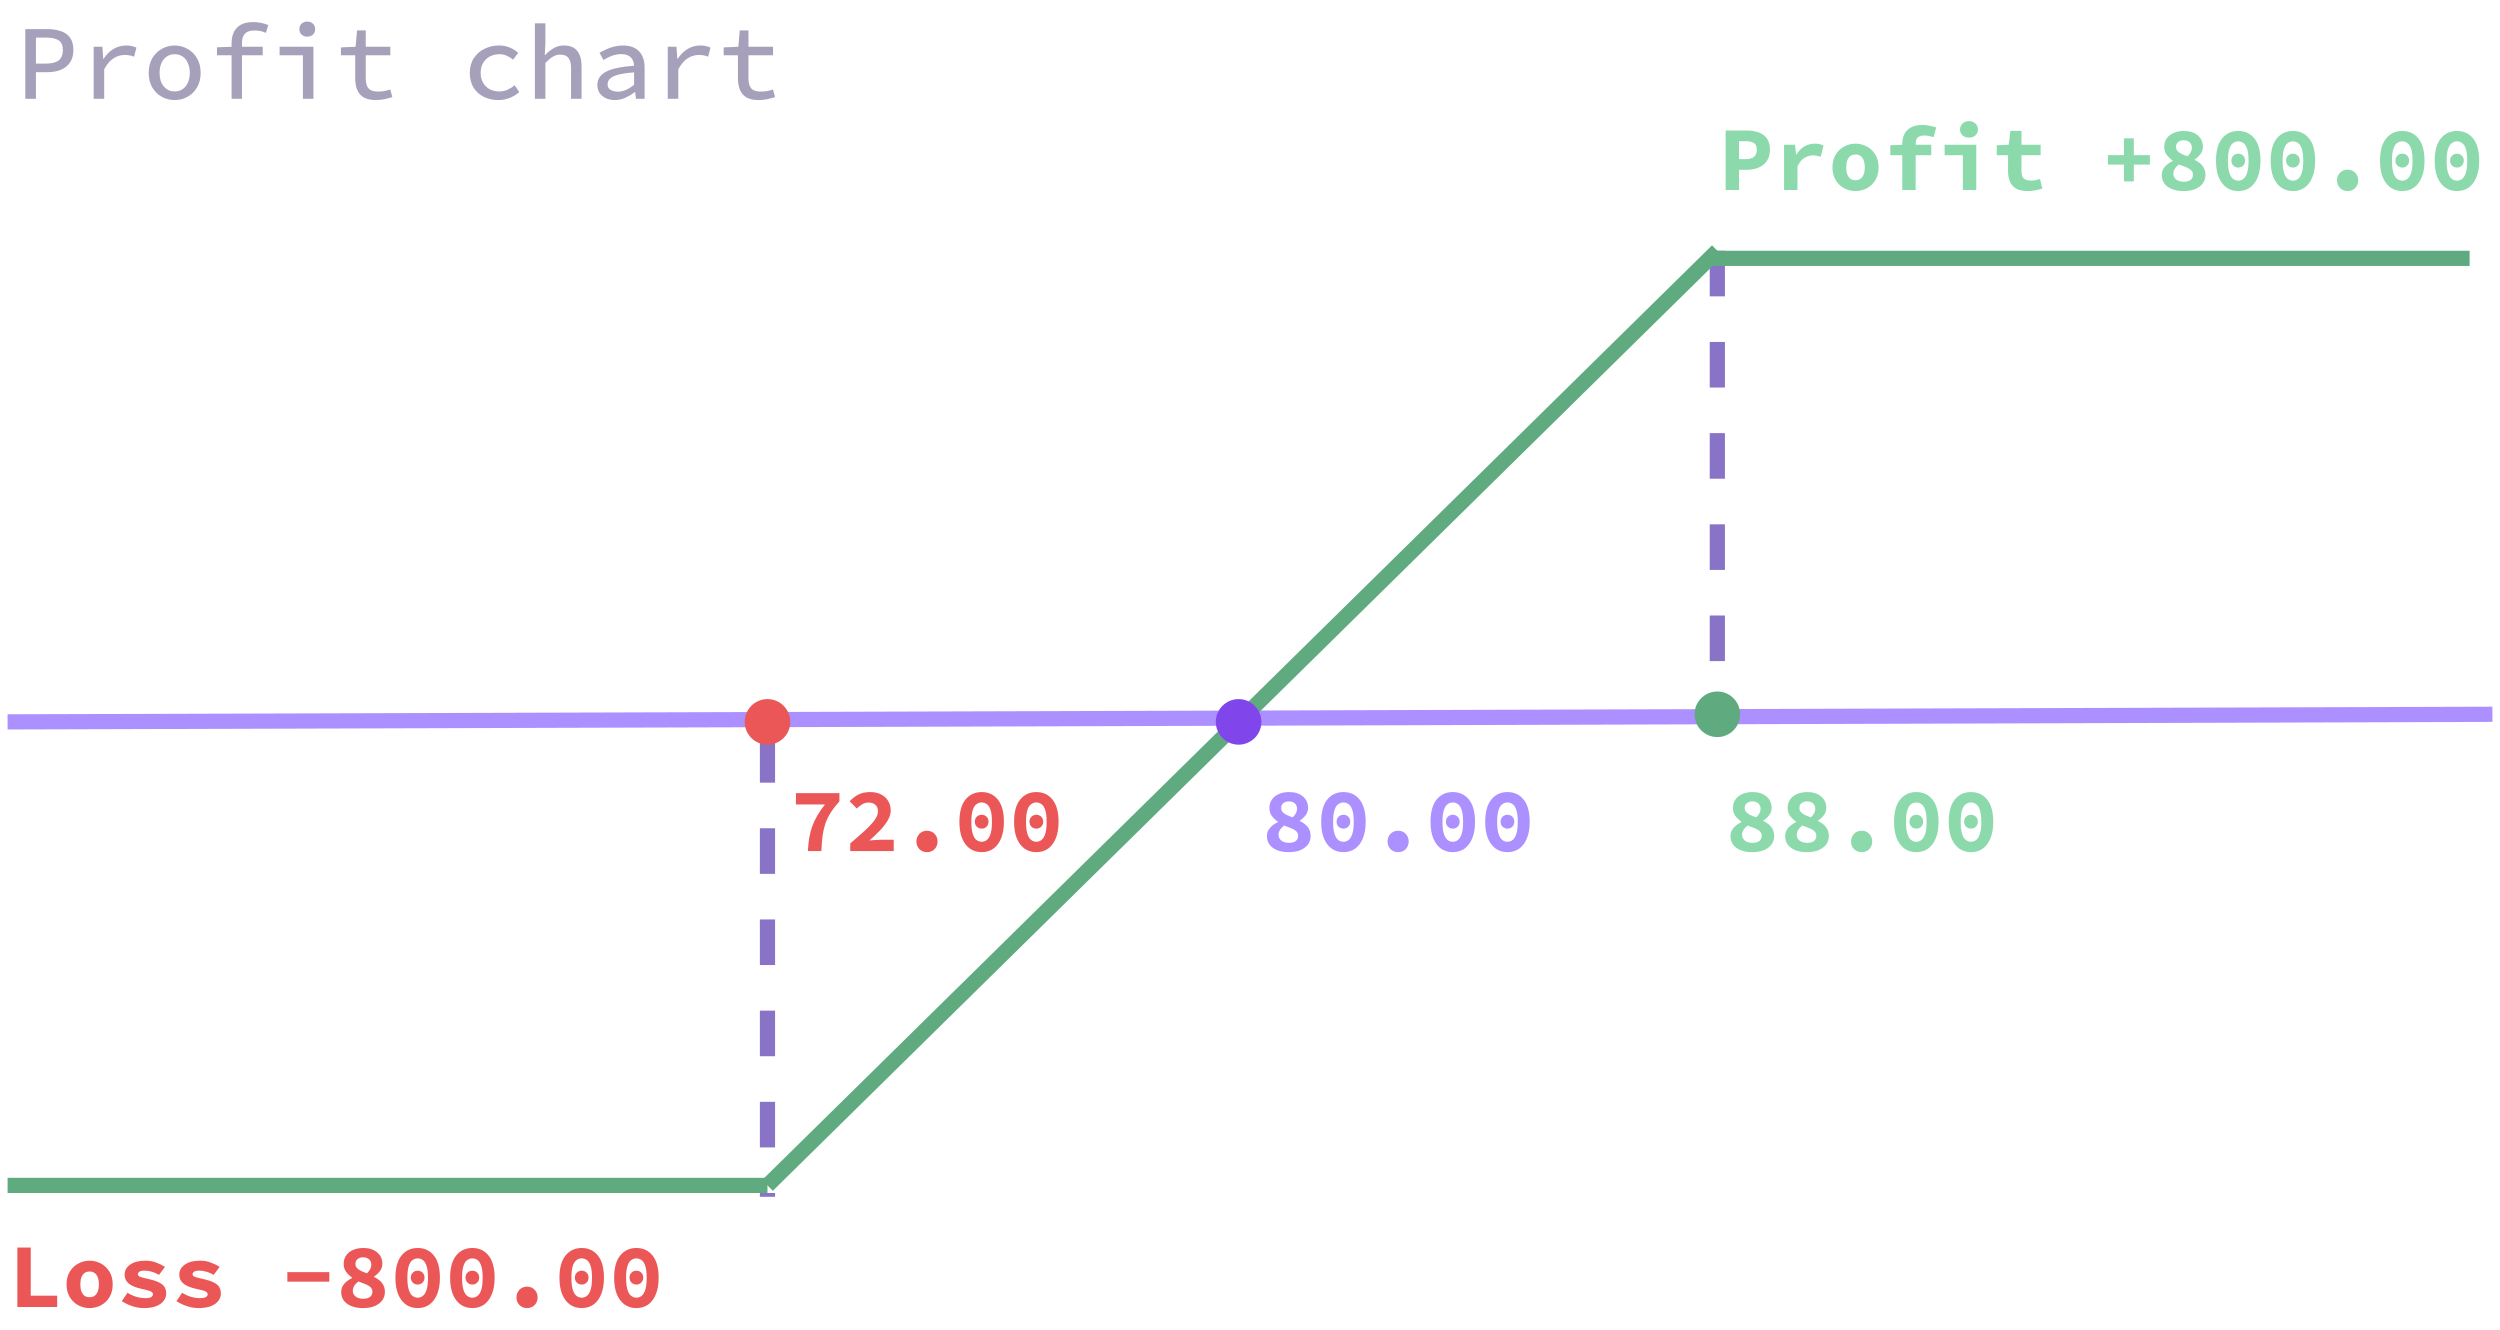 <svg width="329" height="175" viewBox="0 0 329 175" fill="none" xmlns="http://www.w3.org/2000/svg">
<path d="M3.33 13V3.83H6.228C6.9 3.83 7.493 3.919 8.006 4.096C8.529 4.264 8.935 4.553 9.224 4.964C9.513 5.365 9.658 5.907 9.658 6.588C9.658 7.251 9.509 7.797 9.21 8.226C8.921 8.655 8.515 8.977 7.992 9.192C7.479 9.397 6.891 9.5 6.228 9.5H4.73V13H3.33ZM4.73 8.366H6.088C6.835 8.366 7.385 8.221 7.74 7.932C8.095 7.643 8.272 7.195 8.272 6.588C8.272 5.972 8.09 5.547 7.726 5.314C7.362 5.071 6.816 4.95 6.088 4.95H4.73V8.366ZM12.326 13V6.154H13.475L13.586 7.75H13.629C13.983 7.19 14.417 6.756 14.931 6.448C15.444 6.14 16.004 5.986 16.61 5.986C16.872 5.986 17.11 6.009 17.325 6.056C17.539 6.103 17.749 6.173 17.954 6.266L17.646 7.456C17.413 7.372 17.212 7.316 17.044 7.288C16.877 7.251 16.662 7.232 16.401 7.232C15.906 7.232 15.43 7.372 14.973 7.652C14.515 7.932 14.095 8.417 13.713 9.108V13H12.326ZM22.989 13.168C22.392 13.168 21.832 13.028 21.309 12.748C20.796 12.468 20.376 12.062 20.049 11.53C19.732 10.989 19.573 10.34 19.573 9.584C19.573 8.828 19.732 8.184 20.049 7.652C20.376 7.111 20.796 6.7 21.309 6.42C21.832 6.131 22.392 5.986 22.989 5.986C23.586 5.986 24.142 6.131 24.655 6.42C25.178 6.7 25.598 7.111 25.915 7.652C26.242 8.184 26.405 8.828 26.405 9.584C26.405 10.34 26.242 10.989 25.915 11.53C25.598 12.062 25.178 12.468 24.655 12.748C24.142 13.028 23.586 13.168 22.989 13.168ZM22.989 12.034C23.39 12.034 23.74 11.931 24.039 11.726C24.338 11.521 24.566 11.236 24.725 10.872C24.893 10.508 24.977 10.079 24.977 9.584C24.977 9.099 24.893 8.674 24.725 8.31C24.566 7.937 24.338 7.647 24.039 7.442C23.74 7.237 23.39 7.134 22.989 7.134C22.588 7.134 22.238 7.237 21.939 7.442C21.64 7.647 21.407 7.937 21.239 8.31C21.08 8.674 21.001 9.099 21.001 9.584C21.001 10.079 21.08 10.508 21.239 10.872C21.407 11.236 21.64 11.521 21.939 11.726C22.238 11.931 22.588 12.034 22.989 12.034ZM30.474 13V5.678C30.474 5.137 30.572 4.656 30.768 4.236C30.973 3.816 31.281 3.489 31.692 3.256C32.112 3.023 32.648 2.906 33.302 2.906C33.656 2.906 33.997 2.939 34.324 3.004C34.66 3.069 34.986 3.167 35.304 3.298L34.996 4.32C34.734 4.208 34.482 4.129 34.24 4.082C34.006 4.035 33.745 4.012 33.456 4.012C32.896 4.012 32.485 4.157 32.224 4.446C31.972 4.726 31.846 5.127 31.846 5.65V13H30.474ZM28.556 7.274V6.224L30.516 6.154H34.576V7.274H28.556ZM39.862 13V7.274H36.796V6.154H41.248V13H39.862ZM40.436 4.824C40.138 4.824 39.89 4.735 39.694 4.558C39.498 4.371 39.4 4.129 39.4 3.83C39.4 3.531 39.498 3.293 39.694 3.116C39.89 2.929 40.138 2.836 40.436 2.836C40.735 2.836 40.982 2.929 41.178 3.116C41.374 3.293 41.472 3.531 41.472 3.83C41.472 4.129 41.374 4.371 41.178 4.558C40.982 4.735 40.735 4.824 40.436 4.824ZM49.475 13.168C48.784 13.168 48.238 13.047 47.837 12.804C47.445 12.561 47.165 12.225 46.997 11.796C46.829 11.367 46.745 10.867 46.745 10.298V7.274H44.869V6.238L46.801 6.154L46.983 3.998H48.131V6.154H51.365V7.274H48.131V10.298C48.131 10.681 48.182 11.007 48.285 11.278C48.387 11.539 48.56 11.735 48.803 11.866C49.045 11.987 49.372 12.048 49.783 12.048C50.091 12.048 50.371 12.025 50.623 11.978C50.875 11.922 51.117 11.852 51.351 11.768L51.631 12.776C51.323 12.879 50.991 12.967 50.637 13.042C50.291 13.126 49.904 13.168 49.475 13.168ZM65.592 13.168C64.882 13.168 64.243 13.028 63.674 12.748C63.104 12.468 62.652 12.062 62.316 11.53C61.989 10.989 61.826 10.34 61.826 9.584C61.826 8.828 62.003 8.184 62.358 7.652C62.712 7.111 63.179 6.7 63.758 6.42C64.346 6.131 64.985 5.986 65.676 5.986C66.236 5.986 66.726 6.084 67.146 6.28C67.566 6.467 67.916 6.695 68.196 6.966L67.524 7.848C67.244 7.624 66.959 7.451 66.67 7.33C66.39 7.199 66.082 7.134 65.746 7.134C65.26 7.134 64.826 7.237 64.444 7.442C64.07 7.647 63.776 7.937 63.562 8.31C63.356 8.674 63.254 9.099 63.254 9.584C63.254 10.079 63.356 10.508 63.562 10.872C63.767 11.236 64.052 11.521 64.416 11.726C64.789 11.931 65.218 12.034 65.704 12.034C66.114 12.034 66.488 11.955 66.824 11.796C67.16 11.637 67.463 11.446 67.734 11.222L68.336 12.118C67.953 12.454 67.524 12.715 67.048 12.902C66.581 13.079 66.096 13.168 65.592 13.168ZM70.388 13V3.074H71.774V5.706L71.69 7.246H71.732C72.059 6.901 72.423 6.607 72.824 6.364C73.226 6.112 73.688 5.986 74.21 5.986C75.013 5.986 75.601 6.229 75.974 6.714C76.348 7.19 76.534 7.871 76.534 8.758V13H75.148V8.94C75.148 8.343 75.036 7.904 74.812 7.624C74.598 7.335 74.234 7.19 73.72 7.19C73.356 7.19 73.03 7.283 72.74 7.47C72.451 7.647 72.129 7.918 71.774 8.282V13H70.388ZM80.925 13.168C80.486 13.168 80.089 13.089 79.735 12.93C79.389 12.762 79.114 12.533 78.909 12.244C78.713 11.945 78.615 11.595 78.615 11.194C78.615 10.429 78.988 9.845 79.735 9.444C80.491 9.043 81.727 8.777 83.445 8.646C83.435 8.366 83.37 8.109 83.249 7.876C83.137 7.643 82.955 7.461 82.703 7.33C82.46 7.19 82.138 7.12 81.737 7.12C81.457 7.12 81.181 7.157 80.911 7.232C80.64 7.297 80.379 7.391 80.127 7.512C79.875 7.633 79.637 7.759 79.413 7.89L78.895 6.952C79.147 6.803 79.436 6.653 79.763 6.504C80.089 6.345 80.439 6.219 80.813 6.126C81.195 6.033 81.583 5.986 81.975 5.986C82.609 5.986 83.137 6.103 83.557 6.336C83.977 6.569 84.294 6.901 84.509 7.33C84.723 7.759 84.831 8.277 84.831 8.884V13H83.697L83.585 12.118H83.543C83.179 12.398 82.768 12.645 82.311 12.86C81.853 13.065 81.391 13.168 80.925 13.168ZM81.317 12.062C81.681 12.062 82.04 11.983 82.395 11.824C82.749 11.665 83.099 11.441 83.445 11.152V9.528C82.549 9.593 81.844 9.696 81.331 9.836C80.827 9.976 80.472 10.153 80.267 10.368C80.061 10.573 79.959 10.816 79.959 11.096C79.959 11.32 80.019 11.507 80.141 11.656C80.271 11.796 80.439 11.899 80.645 11.964C80.85 12.029 81.074 12.062 81.317 12.062ZM87.877 13V6.154H89.025L89.137 7.75H89.179C89.534 7.19 89.968 6.756 90.481 6.448C90.995 6.14 91.555 5.986 92.161 5.986C92.423 5.986 92.661 6.009 92.875 6.056C93.09 6.103 93.3 6.173 93.505 6.266L93.197 7.456C92.964 7.372 92.763 7.316 92.595 7.288C92.427 7.251 92.213 7.232 91.951 7.232C91.457 7.232 90.981 7.372 90.523 7.652C90.066 7.932 89.646 8.417 89.263 9.108V13H87.877ZM99.842 13.168C99.151 13.168 98.605 13.047 98.204 12.804C97.812 12.561 97.532 12.225 97.364 11.796C97.196 11.367 97.112 10.867 97.112 10.298V7.274H95.236V6.238L97.168 6.154L97.35 3.998H98.498V6.154H101.732V7.274H98.498V10.298C98.498 10.681 98.549 11.007 98.652 11.278C98.754 11.539 98.927 11.735 99.17 11.866C99.412 11.987 99.739 12.048 100.15 12.048C100.458 12.048 100.738 12.025 100.99 11.978C101.242 11.922 101.485 11.852 101.718 11.768L101.998 12.776C101.69 12.879 101.359 12.967 101.004 13.042C100.659 13.126 100.271 13.168 99.842 13.168Z" fill="#A6A0BB"/>
<path d="M169.588 112.144C169.004 112.144 168.496 112.056 168.064 111.88C167.632 111.704 167.3 111.46 167.068 111.148C166.844 110.828 166.732 110.464 166.732 110.056C166.732 109.744 166.796 109.472 166.924 109.24C167.06 109.008 167.236 108.808 167.452 108.64C167.668 108.464 167.908 108.312 168.172 108.184V108.136C167.852 107.912 167.584 107.656 167.368 107.368C167.16 107.08 167.056 106.736 167.056 106.336C167.056 105.904 167.164 105.532 167.38 105.22C167.604 104.9 167.912 104.656 168.304 104.488C168.696 104.32 169.144 104.236 169.648 104.236C170.408 104.236 171.012 104.428 171.46 104.812C171.916 105.188 172.144 105.692 172.144 106.324C172.144 106.676 172.036 106.996 171.82 107.284C171.604 107.564 171.348 107.8 171.052 107.992V108.04C171.324 108.168 171.568 108.324 171.784 108.508C172 108.684 172.168 108.896 172.288 109.144C172.416 109.392 172.48 109.688 172.48 110.032C172.48 110.432 172.368 110.792 172.144 111.112C171.92 111.424 171.592 111.676 171.16 111.868C170.736 112.052 170.212 112.144 169.588 112.144ZM170.116 107.56C170.5 107.208 170.692 106.836 170.692 106.444C170.692 106.244 170.648 106.072 170.56 105.928C170.48 105.784 170.36 105.672 170.2 105.592C170.04 105.504 169.844 105.46 169.612 105.46C169.332 105.46 169.092 105.536 168.892 105.688C168.7 105.832 168.604 106.048 168.604 106.336C168.604 106.544 168.668 106.72 168.796 106.864C168.924 107.008 169.1 107.136 169.324 107.248C169.556 107.36 169.82 107.464 170.116 107.56ZM169.636 110.92C169.996 110.92 170.284 110.844 170.5 110.692C170.724 110.532 170.836 110.292 170.836 109.972C170.836 109.804 170.792 109.656 170.704 109.528C170.616 109.4 170.488 109.288 170.32 109.192C170.16 109.096 169.968 109.008 169.744 108.928C169.52 108.84 169.272 108.744 169 108.64C168.856 108.744 168.728 108.86 168.616 108.988C168.504 109.108 168.416 109.244 168.352 109.396C168.288 109.54 168.256 109.692 168.256 109.852C168.256 110.076 168.316 110.268 168.436 110.428C168.556 110.588 168.72 110.712 168.928 110.8C169.136 110.88 169.372 110.92 169.636 110.92ZM176.795 112.144C176.211 112.144 175.699 111.992 175.259 111.688C174.819 111.376 174.475 110.924 174.227 110.332C173.987 109.74 173.867 109.016 173.867 108.16C173.867 106.856 174.135 105.876 174.671 105.22C175.207 104.564 175.915 104.236 176.795 104.236C177.683 104.236 178.391 104.564 178.919 105.22C179.455 105.876 179.723 106.856 179.723 108.16C179.723 109.016 179.599 109.74 179.351 110.332C179.111 110.924 178.771 111.376 178.331 111.688C177.899 111.992 177.387 112.144 176.795 112.144ZM176.795 110.776C177.051 110.776 177.279 110.696 177.479 110.536C177.687 110.376 177.851 110.104 177.971 109.72C178.091 109.336 178.151 108.816 178.151 108.16C178.151 107.496 178.091 106.98 177.971 106.612C177.851 106.236 177.687 105.976 177.479 105.832C177.279 105.68 177.051 105.604 176.795 105.604C176.547 105.604 176.319 105.68 176.111 105.832C175.903 105.976 175.739 106.236 175.619 106.612C175.499 106.98 175.439 107.496 175.439 108.16C175.439 108.816 175.499 109.336 175.619 109.72C175.739 110.104 175.903 110.376 176.111 110.536C176.319 110.696 176.547 110.776 176.795 110.776ZM176.795 109.048C176.547 109.048 176.335 108.964 176.159 108.796C175.983 108.628 175.895 108.408 175.895 108.136C175.895 107.856 175.983 107.636 176.159 107.476C176.335 107.308 176.547 107.224 176.795 107.224C177.051 107.224 177.263 107.308 177.431 107.476C177.607 107.636 177.695 107.856 177.695 108.136C177.695 108.408 177.607 108.628 177.431 108.796C177.263 108.964 177.051 109.048 176.795 109.048ZM183.991 112.144C183.583 112.144 183.247 112.008 182.983 111.736C182.727 111.464 182.599 111.132 182.599 110.74C182.599 110.348 182.727 110.016 182.983 109.744C183.247 109.464 183.583 109.324 183.991 109.324C184.407 109.324 184.743 109.464 184.999 109.744C185.255 110.016 185.383 110.348 185.383 110.74C185.383 111.132 185.255 111.464 184.999 111.736C184.743 112.008 184.407 112.144 183.991 112.144ZM191.186 112.144C190.602 112.144 190.09 111.992 189.65 111.688C189.21 111.376 188.866 110.924 188.618 110.332C188.378 109.74 188.258 109.016 188.258 108.16C188.258 106.856 188.526 105.876 189.062 105.22C189.598 104.564 190.306 104.236 191.186 104.236C192.074 104.236 192.782 104.564 193.31 105.22C193.846 105.876 194.114 106.856 194.114 108.16C194.114 109.016 193.99 109.74 193.742 110.332C193.502 110.924 193.162 111.376 192.722 111.688C192.29 111.992 191.778 112.144 191.186 112.144ZM191.186 110.776C191.442 110.776 191.67 110.696 191.87 110.536C192.078 110.376 192.242 110.104 192.362 109.72C192.482 109.336 192.542 108.816 192.542 108.16C192.542 107.496 192.482 106.98 192.362 106.612C192.242 106.236 192.078 105.976 191.87 105.832C191.67 105.68 191.442 105.604 191.186 105.604C190.938 105.604 190.71 105.68 190.502 105.832C190.294 105.976 190.13 106.236 190.01 106.612C189.89 106.98 189.83 107.496 189.83 108.16C189.83 108.816 189.89 109.336 190.01 109.72C190.13 110.104 190.294 110.376 190.502 110.536C190.71 110.696 190.938 110.776 191.186 110.776ZM191.186 109.048C190.938 109.048 190.726 108.964 190.55 108.796C190.374 108.628 190.286 108.408 190.286 108.136C190.286 107.856 190.374 107.636 190.55 107.476C190.726 107.308 190.938 107.224 191.186 107.224C191.442 107.224 191.654 107.308 191.822 107.476C191.998 107.636 192.086 107.856 192.086 108.136C192.086 108.408 191.998 108.628 191.822 108.796C191.654 108.964 191.442 109.048 191.186 109.048ZM198.381 112.144C197.797 112.144 197.285 111.992 196.845 111.688C196.405 111.376 196.061 110.924 195.813 110.332C195.573 109.74 195.453 109.016 195.453 108.16C195.453 106.856 195.721 105.876 196.257 105.22C196.793 104.564 197.501 104.236 198.381 104.236C199.269 104.236 199.977 104.564 200.505 105.22C201.041 105.876 201.309 106.856 201.309 108.16C201.309 109.016 201.185 109.74 200.937 110.332C200.697 110.924 200.357 111.376 199.917 111.688C199.485 111.992 198.973 112.144 198.381 112.144ZM198.381 110.776C198.637 110.776 198.865 110.696 199.065 110.536C199.273 110.376 199.437 110.104 199.557 109.72C199.677 109.336 199.737 108.816 199.737 108.16C199.737 107.496 199.677 106.98 199.557 106.612C199.437 106.236 199.273 105.976 199.065 105.832C198.865 105.68 198.637 105.604 198.381 105.604C198.133 105.604 197.905 105.68 197.697 105.832C197.489 105.976 197.325 106.236 197.205 106.612C197.085 106.98 197.025 107.496 197.025 108.16C197.025 108.816 197.085 109.336 197.205 109.72C197.325 110.104 197.489 110.376 197.697 110.536C197.905 110.696 198.133 110.776 198.381 110.776ZM198.381 109.048C198.133 109.048 197.921 108.964 197.745 108.796C197.569 108.628 197.481 108.408 197.481 108.136C197.481 107.856 197.569 107.636 197.745 107.476C197.921 107.308 198.133 107.224 198.381 107.224C198.637 107.224 198.849 107.308 199.017 107.476C199.193 107.636 199.281 107.856 199.281 108.136C199.281 108.408 199.193 108.628 199.017 108.796C198.849 108.964 198.637 109.048 198.381 109.048Z" fill="#AC90FF"/>
<path opacity="0.8" d="M230.588 112.144C230.004 112.144 229.496 112.056 229.064 111.88C228.632 111.704 228.3 111.46 228.068 111.148C227.844 110.828 227.732 110.464 227.732 110.056C227.732 109.744 227.796 109.472 227.924 109.24C228.06 109.008 228.236 108.808 228.452 108.64C228.668 108.464 228.908 108.312 229.172 108.184V108.136C228.852 107.912 228.584 107.656 228.368 107.368C228.16 107.08 228.056 106.736 228.056 106.336C228.056 105.904 228.164 105.532 228.38 105.22C228.604 104.9 228.912 104.656 229.304 104.488C229.696 104.32 230.144 104.236 230.648 104.236C231.408 104.236 232.012 104.428 232.46 104.812C232.916 105.188 233.144 105.692 233.144 106.324C233.144 106.676 233.036 106.996 232.82 107.284C232.604 107.564 232.348 107.8 232.052 107.992V108.04C232.324 108.168 232.568 108.324 232.784 108.508C233 108.684 233.168 108.896 233.288 109.144C233.416 109.392 233.48 109.688 233.48 110.032C233.48 110.432 233.368 110.792 233.144 111.112C232.92 111.424 232.592 111.676 232.16 111.868C231.736 112.052 231.212 112.144 230.588 112.144ZM231.116 107.56C231.5 107.208 231.692 106.836 231.692 106.444C231.692 106.244 231.648 106.072 231.56 105.928C231.48 105.784 231.36 105.672 231.2 105.592C231.04 105.504 230.844 105.46 230.612 105.46C230.332 105.46 230.092 105.536 229.892 105.688C229.7 105.832 229.604 106.048 229.604 106.336C229.604 106.544 229.668 106.72 229.796 106.864C229.924 107.008 230.1 107.136 230.324 107.248C230.556 107.36 230.82 107.464 231.116 107.56ZM230.636 110.92C230.996 110.92 231.284 110.844 231.5 110.692C231.724 110.532 231.836 110.292 231.836 109.972C231.836 109.804 231.792 109.656 231.704 109.528C231.616 109.4 231.488 109.288 231.32 109.192C231.16 109.096 230.968 109.008 230.744 108.928C230.52 108.84 230.272 108.744 230 108.64C229.856 108.744 229.728 108.86 229.616 108.988C229.504 109.108 229.416 109.244 229.352 109.396C229.288 109.54 229.256 109.692 229.256 109.852C229.256 110.076 229.316 110.268 229.436 110.428C229.556 110.588 229.72 110.712 229.928 110.8C230.136 110.88 230.372 110.92 230.636 110.92ZM237.783 112.144C237.199 112.144 236.691 112.056 236.259 111.88C235.827 111.704 235.495 111.46 235.263 111.148C235.039 110.828 234.927 110.464 234.927 110.056C234.927 109.744 234.991 109.472 235.119 109.24C235.255 109.008 235.431 108.808 235.647 108.64C235.863 108.464 236.103 108.312 236.367 108.184V108.136C236.047 107.912 235.779 107.656 235.563 107.368C235.355 107.08 235.251 106.736 235.251 106.336C235.251 105.904 235.359 105.532 235.575 105.22C235.799 104.9 236.107 104.656 236.499 104.488C236.891 104.32 237.339 104.236 237.843 104.236C238.603 104.236 239.207 104.428 239.655 104.812C240.111 105.188 240.339 105.692 240.339 106.324C240.339 106.676 240.231 106.996 240.015 107.284C239.799 107.564 239.543 107.8 239.247 107.992V108.04C239.519 108.168 239.763 108.324 239.979 108.508C240.195 108.684 240.363 108.896 240.483 109.144C240.611 109.392 240.675 109.688 240.675 110.032C240.675 110.432 240.563 110.792 240.339 111.112C240.115 111.424 239.787 111.676 239.355 111.868C238.931 112.052 238.407 112.144 237.783 112.144ZM238.311 107.56C238.695 107.208 238.887 106.836 238.887 106.444C238.887 106.244 238.843 106.072 238.755 105.928C238.675 105.784 238.555 105.672 238.395 105.592C238.235 105.504 238.039 105.46 237.807 105.46C237.527 105.46 237.287 105.536 237.087 105.688C236.895 105.832 236.799 106.048 236.799 106.336C236.799 106.544 236.863 106.72 236.991 106.864C237.119 107.008 237.295 107.136 237.519 107.248C237.751 107.36 238.015 107.464 238.311 107.56ZM237.831 110.92C238.191 110.92 238.479 110.844 238.695 110.692C238.919 110.532 239.031 110.292 239.031 109.972C239.031 109.804 238.987 109.656 238.899 109.528C238.811 109.4 238.683 109.288 238.515 109.192C238.355 109.096 238.163 109.008 237.939 108.928C237.715 108.84 237.467 108.744 237.195 108.64C237.051 108.744 236.923 108.86 236.811 108.988C236.699 109.108 236.611 109.244 236.547 109.396C236.483 109.54 236.451 109.692 236.451 109.852C236.451 110.076 236.511 110.268 236.631 110.428C236.751 110.588 236.915 110.712 237.123 110.8C237.331 110.88 237.567 110.92 237.831 110.92ZM244.991 112.144C244.583 112.144 244.247 112.008 243.983 111.736C243.727 111.464 243.599 111.132 243.599 110.74C243.599 110.348 243.727 110.016 243.983 109.744C244.247 109.464 244.583 109.324 244.991 109.324C245.407 109.324 245.743 109.464 245.999 109.744C246.255 110.016 246.383 110.348 246.383 110.74C246.383 111.132 246.255 111.464 245.999 111.736C245.743 112.008 245.407 112.144 244.991 112.144ZM252.186 112.144C251.602 112.144 251.09 111.992 250.65 111.688C250.21 111.376 249.866 110.924 249.618 110.332C249.378 109.74 249.258 109.016 249.258 108.16C249.258 106.856 249.526 105.876 250.062 105.22C250.598 104.564 251.306 104.236 252.186 104.236C253.074 104.236 253.782 104.564 254.31 105.22C254.846 105.876 255.114 106.856 255.114 108.16C255.114 109.016 254.99 109.74 254.742 110.332C254.502 110.924 254.162 111.376 253.722 111.688C253.29 111.992 252.778 112.144 252.186 112.144ZM252.186 110.776C252.442 110.776 252.67 110.696 252.87 110.536C253.078 110.376 253.242 110.104 253.362 109.72C253.482 109.336 253.542 108.816 253.542 108.16C253.542 107.496 253.482 106.98 253.362 106.612C253.242 106.236 253.078 105.976 252.87 105.832C252.67 105.68 252.442 105.604 252.186 105.604C251.938 105.604 251.71 105.68 251.502 105.832C251.294 105.976 251.13 106.236 251.01 106.612C250.89 106.98 250.83 107.496 250.83 108.16C250.83 108.816 250.89 109.336 251.01 109.72C251.13 110.104 251.294 110.376 251.502 110.536C251.71 110.696 251.938 110.776 252.186 110.776ZM252.186 109.048C251.938 109.048 251.726 108.964 251.55 108.796C251.374 108.628 251.286 108.408 251.286 108.136C251.286 107.856 251.374 107.636 251.55 107.476C251.726 107.308 251.938 107.224 252.186 107.224C252.442 107.224 252.654 107.308 252.822 107.476C252.998 107.636 253.086 107.856 253.086 108.136C253.086 108.408 252.998 108.628 252.822 108.796C252.654 108.964 252.442 109.048 252.186 109.048ZM259.381 112.144C258.797 112.144 258.285 111.992 257.845 111.688C257.405 111.376 257.061 110.924 256.813 110.332C256.573 109.74 256.453 109.016 256.453 108.16C256.453 106.856 256.721 105.876 257.257 105.22C257.793 104.564 258.501 104.236 259.381 104.236C260.269 104.236 260.977 104.564 261.505 105.22C262.041 105.876 262.309 106.856 262.309 108.16C262.309 109.016 262.185 109.74 261.937 110.332C261.697 110.924 261.357 111.376 260.917 111.688C260.485 111.992 259.973 112.144 259.381 112.144ZM259.381 110.776C259.637 110.776 259.865 110.696 260.065 110.536C260.273 110.376 260.437 110.104 260.557 109.72C260.677 109.336 260.737 108.816 260.737 108.16C260.737 107.496 260.677 106.98 260.557 106.612C260.437 106.236 260.273 105.976 260.065 105.832C259.865 105.68 259.637 105.604 259.381 105.604C259.133 105.604 258.905 105.68 258.697 105.832C258.489 105.976 258.325 106.236 258.205 106.612C258.085 106.98 258.025 107.496 258.025 108.16C258.025 108.816 258.085 109.336 258.205 109.72C258.325 110.104 258.489 110.376 258.697 110.536C258.905 110.696 259.133 110.776 259.381 110.776ZM259.381 109.048C259.133 109.048 258.921 108.964 258.745 108.796C258.569 108.628 258.481 108.408 258.481 108.136C258.481 107.856 258.569 107.636 258.745 107.476C258.921 107.308 259.133 107.224 259.381 107.224C259.637 107.224 259.849 107.308 260.017 107.476C260.193 107.636 260.281 107.856 260.281 108.136C260.281 108.408 260.193 108.628 260.017 108.796C259.849 108.964 259.637 109.048 259.381 109.048Z" fill="#6FCF97"/>
<path opacity="0.8" d="M227.095 25V17.176H229.867C230.435 17.176 230.947 17.256 231.403 17.416C231.867 17.568 232.235 17.828 232.507 18.196C232.787 18.564 232.927 19.064 232.927 19.696C232.927 20.304 232.787 20.804 232.507 21.196C232.227 21.588 231.855 21.88 231.391 22.072C230.927 22.256 230.419 22.348 229.867 22.348H228.859V25H227.095ZM228.859 20.944H229.759C230.247 20.944 230.607 20.836 230.839 20.62C231.079 20.404 231.199 20.096 231.199 19.696C231.199 19.28 231.075 18.992 230.827 18.832C230.587 18.664 230.231 18.58 229.759 18.58H228.859V20.944ZM234.783 25V19.048H236.223L236.367 20.344H236.403C236.699 19.856 237.055 19.496 237.471 19.264C237.895 19.024 238.343 18.904 238.815 18.904C239.079 18.904 239.291 18.924 239.451 18.964C239.619 19.004 239.791 19.064 239.967 19.144L239.607 20.62C239.423 20.564 239.255 20.524 239.103 20.5C238.959 20.468 238.775 20.452 238.551 20.452C238.183 20.452 237.819 20.56 237.459 20.776C237.107 20.992 236.803 21.368 236.547 21.904V25H234.783ZM244.186 25.144C243.666 25.144 243.174 25.024 242.71 24.784C242.246 24.536 241.87 24.18 241.582 23.716C241.294 23.244 241.15 22.68 241.15 22.024C241.15 21.368 241.294 20.808 241.582 20.344C241.87 19.872 242.246 19.516 242.71 19.276C243.174 19.028 243.666 18.904 244.186 18.904C244.706 18.904 245.198 19.028 245.662 19.276C246.126 19.516 246.502 19.872 246.79 20.344C247.078 20.808 247.222 21.368 247.222 22.024C247.222 22.68 247.078 23.244 246.79 23.716C246.502 24.18 246.126 24.536 245.662 24.784C245.198 25.024 244.706 25.144 244.186 25.144ZM244.186 23.716C244.458 23.716 244.682 23.648 244.858 23.512C245.042 23.376 245.178 23.18 245.266 22.924C245.362 22.668 245.41 22.368 245.41 22.024C245.41 21.68 245.362 21.38 245.266 21.124C245.178 20.868 245.042 20.672 244.858 20.536C244.682 20.4 244.458 20.332 244.186 20.332C243.914 20.332 243.686 20.4 243.502 20.536C243.326 20.672 243.19 20.868 243.094 21.124C243.006 21.38 242.962 21.68 242.962 22.024C242.962 22.368 243.006 22.668 243.094 22.924C243.19 23.18 243.326 23.376 243.502 23.512C243.686 23.648 243.914 23.716 244.186 23.716ZM250.337 25V18.892C250.337 18.436 250.429 18.024 250.613 17.656C250.805 17.28 251.093 16.984 251.477 16.768C251.869 16.552 252.377 16.444 253.001 16.444C253.345 16.444 253.669 16.48 253.973 16.552C254.277 16.616 254.553 16.688 254.801 16.768L254.465 18.064C254.273 17.992 254.073 17.936 253.865 17.896C253.665 17.856 253.449 17.836 253.217 17.836C252.841 17.836 252.561 17.92 252.377 18.088C252.193 18.256 252.101 18.52 252.101 18.88V25H250.337ZM248.765 20.428V19.12L250.397 19.048H254.153V20.428H248.765ZM258.313 25V20.428H255.913V19.048H260.077V25H258.313ZM259.117 18.112C258.781 18.112 258.501 18.016 258.277 17.824C258.053 17.624 257.941 17.364 257.941 17.044C257.941 16.716 258.053 16.452 258.277 16.252C258.501 16.044 258.781 15.94 259.117 15.94C259.461 15.94 259.741 16.044 259.957 16.252C260.181 16.452 260.293 16.716 260.293 17.044C260.293 17.364 260.181 17.624 259.957 17.824C259.741 18.016 259.461 18.112 259.117 18.112ZM266.828 25.144C266.196 25.144 265.692 25.036 265.316 24.82C264.948 24.596 264.68 24.288 264.512 23.896C264.344 23.504 264.26 23.048 264.26 22.528V20.428H262.772V19.12L264.344 19.048L264.572 17.224H266.024V19.048H268.544V20.428H266.024V22.516C266.024 22.812 266.068 23.052 266.156 23.236C266.244 23.42 266.38 23.556 266.564 23.644C266.748 23.724 266.984 23.764 267.272 23.764C267.504 23.764 267.716 23.744 267.908 23.704C268.1 23.664 268.284 23.612 268.46 23.548L268.772 24.82C268.508 24.9 268.216 24.972 267.896 25.036C267.584 25.108 267.228 25.144 266.828 25.144ZM279.515 23.872V21.664H277.403V20.416H279.515V18.208H280.811V20.416H282.923V21.664H280.811V23.872H279.515ZM287.346 25.144C286.762 25.144 286.254 25.056 285.822 24.88C285.39 24.704 285.058 24.46 284.826 24.148C284.602 23.828 284.49 23.464 284.49 23.056C284.49 22.744 284.554 22.472 284.682 22.24C284.818 22.008 284.994 21.808 285.21 21.64C285.426 21.464 285.666 21.312 285.93 21.184V21.136C285.61 20.912 285.342 20.656 285.126 20.368C284.918 20.08 284.814 19.736 284.814 19.336C284.814 18.904 284.922 18.532 285.138 18.22C285.362 17.9 285.67 17.656 286.062 17.488C286.454 17.32 286.902 17.236 287.406 17.236C288.166 17.236 288.77 17.428 289.218 17.812C289.674 18.188 289.902 18.692 289.902 19.324C289.902 19.676 289.794 19.996 289.578 20.284C289.362 20.564 289.106 20.8 288.81 20.992V21.04C289.082 21.168 289.326 21.324 289.542 21.508C289.758 21.684 289.926 21.896 290.046 22.144C290.174 22.392 290.238 22.688 290.238 23.032C290.238 23.432 290.126 23.792 289.902 24.112C289.678 24.424 289.35 24.676 288.918 24.868C288.494 25.052 287.97 25.144 287.346 25.144ZM287.874 20.56C288.258 20.208 288.45 19.836 288.45 19.444C288.45 19.244 288.406 19.072 288.318 18.928C288.238 18.784 288.118 18.672 287.958 18.592C287.798 18.504 287.602 18.46 287.37 18.46C287.09 18.46 286.85 18.536 286.65 18.688C286.458 18.832 286.362 19.048 286.362 19.336C286.362 19.544 286.426 19.72 286.554 19.864C286.682 20.008 286.858 20.136 287.082 20.248C287.314 20.36 287.578 20.464 287.874 20.56ZM287.394 23.92C287.754 23.92 288.042 23.844 288.258 23.692C288.482 23.532 288.594 23.292 288.594 22.972C288.594 22.804 288.55 22.656 288.462 22.528C288.374 22.4 288.246 22.288 288.078 22.192C287.918 22.096 287.726 22.008 287.502 21.928C287.278 21.84 287.03 21.744 286.758 21.64C286.614 21.744 286.486 21.86 286.374 21.988C286.262 22.108 286.174 22.244 286.11 22.396C286.046 22.54 286.014 22.692 286.014 22.852C286.014 23.076 286.074 23.268 286.194 23.428C286.314 23.588 286.478 23.712 286.686 23.8C286.894 23.88 287.13 23.92 287.394 23.92ZM294.553 25.144C293.969 25.144 293.457 24.992 293.017 24.688C292.577 24.376 292.233 23.924 291.985 23.332C291.745 22.74 291.625 22.016 291.625 21.16C291.625 19.856 291.893 18.876 292.429 18.22C292.965 17.564 293.673 17.236 294.553 17.236C295.441 17.236 296.149 17.564 296.677 18.22C297.213 18.876 297.481 19.856 297.481 21.16C297.481 22.016 297.357 22.74 297.109 23.332C296.869 23.924 296.529 24.376 296.089 24.688C295.657 24.992 295.145 25.144 294.553 25.144ZM294.553 23.776C294.809 23.776 295.037 23.696 295.237 23.536C295.445 23.376 295.609 23.104 295.729 22.72C295.849 22.336 295.909 21.816 295.909 21.16C295.909 20.496 295.849 19.98 295.729 19.612C295.609 19.236 295.445 18.976 295.237 18.832C295.037 18.68 294.809 18.604 294.553 18.604C294.305 18.604 294.077 18.68 293.869 18.832C293.661 18.976 293.497 19.236 293.377 19.612C293.257 19.98 293.197 20.496 293.197 21.16C293.197 21.816 293.257 22.336 293.377 22.72C293.497 23.104 293.661 23.376 293.869 23.536C294.077 23.696 294.305 23.776 294.553 23.776ZM294.553 22.048C294.305 22.048 294.093 21.964 293.917 21.796C293.741 21.628 293.653 21.408 293.653 21.136C293.653 20.856 293.741 20.636 293.917 20.476C294.093 20.308 294.305 20.224 294.553 20.224C294.809 20.224 295.021 20.308 295.189 20.476C295.365 20.636 295.453 20.856 295.453 21.136C295.453 21.408 295.365 21.628 295.189 21.796C295.021 21.964 294.809 22.048 294.553 22.048ZM301.748 25.144C301.164 25.144 300.652 24.992 300.212 24.688C299.772 24.376 299.428 23.924 299.18 23.332C298.94 22.74 298.82 22.016 298.82 21.16C298.82 19.856 299.088 18.876 299.624 18.22C300.16 17.564 300.868 17.236 301.748 17.236C302.636 17.236 303.344 17.564 303.872 18.22C304.408 18.876 304.676 19.856 304.676 21.16C304.676 22.016 304.552 22.74 304.304 23.332C304.064 23.924 303.724 24.376 303.284 24.688C302.852 24.992 302.34 25.144 301.748 25.144ZM301.748 23.776C302.004 23.776 302.232 23.696 302.432 23.536C302.64 23.376 302.804 23.104 302.924 22.72C303.044 22.336 303.104 21.816 303.104 21.16C303.104 20.496 303.044 19.98 302.924 19.612C302.804 19.236 302.64 18.976 302.432 18.832C302.232 18.68 302.004 18.604 301.748 18.604C301.5 18.604 301.272 18.68 301.064 18.832C300.856 18.976 300.692 19.236 300.572 19.612C300.452 19.98 300.392 20.496 300.392 21.16C300.392 21.816 300.452 22.336 300.572 22.72C300.692 23.104 300.856 23.376 301.064 23.536C301.272 23.696 301.5 23.776 301.748 23.776ZM301.748 22.048C301.5 22.048 301.288 21.964 301.112 21.796C300.936 21.628 300.848 21.408 300.848 21.136C300.848 20.856 300.936 20.636 301.112 20.476C301.288 20.308 301.5 20.224 301.748 20.224C302.004 20.224 302.216 20.308 302.384 20.476C302.56 20.636 302.648 20.856 302.648 21.136C302.648 21.408 302.56 21.628 302.384 21.796C302.216 21.964 302.004 22.048 301.748 22.048ZM308.944 25.144C308.536 25.144 308.2 25.008 307.936 24.736C307.68 24.464 307.552 24.132 307.552 23.74C307.552 23.348 307.68 23.016 307.936 22.744C308.2 22.464 308.536 22.324 308.944 22.324C309.36 22.324 309.696 22.464 309.952 22.744C310.208 23.016 310.336 23.348 310.336 23.74C310.336 24.132 310.208 24.464 309.952 24.736C309.696 25.008 309.36 25.144 308.944 25.144ZM316.139 25.144C315.555 25.144 315.043 24.992 314.603 24.688C314.163 24.376 313.819 23.924 313.571 23.332C313.331 22.74 313.211 22.016 313.211 21.16C313.211 19.856 313.479 18.876 314.015 18.22C314.551 17.564 315.259 17.236 316.139 17.236C317.027 17.236 317.735 17.564 318.263 18.22C318.799 18.876 319.067 19.856 319.067 21.16C319.067 22.016 318.943 22.74 318.695 23.332C318.455 23.924 318.115 24.376 317.675 24.688C317.243 24.992 316.731 25.144 316.139 25.144ZM316.139 23.776C316.395 23.776 316.623 23.696 316.823 23.536C317.031 23.376 317.195 23.104 317.315 22.72C317.435 22.336 317.495 21.816 317.495 21.16C317.495 20.496 317.435 19.98 317.315 19.612C317.195 19.236 317.031 18.976 316.823 18.832C316.623 18.68 316.395 18.604 316.139 18.604C315.891 18.604 315.663 18.68 315.455 18.832C315.247 18.976 315.083 19.236 314.963 19.612C314.843 19.98 314.783 20.496 314.783 21.16C314.783 21.816 314.843 22.336 314.963 22.72C315.083 23.104 315.247 23.376 315.455 23.536C315.663 23.696 315.891 23.776 316.139 23.776ZM316.139 22.048C315.891 22.048 315.679 21.964 315.503 21.796C315.327 21.628 315.239 21.408 315.239 21.136C315.239 20.856 315.327 20.636 315.503 20.476C315.679 20.308 315.891 20.224 316.139 20.224C316.395 20.224 316.607 20.308 316.775 20.476C316.951 20.636 317.039 20.856 317.039 21.136C317.039 21.408 316.951 21.628 316.775 21.796C316.607 21.964 316.395 22.048 316.139 22.048ZM323.334 25.144C322.75 25.144 322.238 24.992 321.798 24.688C321.358 24.376 321.014 23.924 320.766 23.332C320.526 22.74 320.406 22.016 320.406 21.16C320.406 19.856 320.674 18.876 321.21 18.22C321.746 17.564 322.454 17.236 323.334 17.236C324.222 17.236 324.93 17.564 325.458 18.22C325.994 18.876 326.262 19.856 326.262 21.16C326.262 22.016 326.138 22.74 325.89 23.332C325.65 23.924 325.31 24.376 324.87 24.688C324.438 24.992 323.926 25.144 323.334 25.144ZM323.334 23.776C323.59 23.776 323.818 23.696 324.018 23.536C324.226 23.376 324.39 23.104 324.51 22.72C324.63 22.336 324.69 21.816 324.69 21.16C324.69 20.496 324.63 19.98 324.51 19.612C324.39 19.236 324.226 18.976 324.018 18.832C323.818 18.68 323.59 18.604 323.334 18.604C323.086 18.604 322.858 18.68 322.65 18.832C322.442 18.976 322.278 19.236 322.158 19.612C322.038 19.98 321.978 20.496 321.978 21.16C321.978 21.816 322.038 22.336 322.158 22.72C322.278 23.104 322.442 23.376 322.65 23.536C322.858 23.696 323.086 23.776 323.334 23.776ZM323.334 22.048C323.086 22.048 322.874 21.964 322.698 21.796C322.522 21.628 322.434 21.408 322.434 21.136C322.434 20.856 322.522 20.636 322.698 20.476C322.874 20.308 323.086 20.224 323.334 20.224C323.59 20.224 323.802 20.308 323.97 20.476C324.146 20.636 324.234 20.856 324.234 21.136C324.234 21.408 324.146 21.628 323.97 21.796C323.802 21.964 323.59 22.048 323.334 22.048Z" fill="#6FCF97"/>
<path d="M106.316 112C106.348 111.368 106.408 110.784 106.496 110.248C106.592 109.712 106.724 109.208 106.892 108.736C107.068 108.256 107.292 107.784 107.564 107.32C107.836 106.848 108.172 106.364 108.572 105.868H104.744V104.38H110.468V105.46C109.988 105.996 109.6 106.5 109.304 106.972C109.008 107.444 108.776 107.924 108.608 108.412C108.448 108.9 108.328 109.436 108.248 110.02C108.176 110.596 108.124 111.256 108.092 112H106.316ZM111.891 112V110.992C112.619 110.376 113.255 109.82 113.799 109.324C114.351 108.82 114.779 108.36 115.083 107.944C115.387 107.52 115.539 107.128 115.539 106.768C115.539 106.392 115.427 106.108 115.203 105.916C114.987 105.716 114.683 105.616 114.291 105.616C113.987 105.616 113.707 105.696 113.451 105.856C113.203 106.008 112.971 106.188 112.755 106.396L111.807 105.448C112.199 105.04 112.603 104.736 113.019 104.536C113.443 104.336 113.947 104.236 114.531 104.236C115.059 104.236 115.523 104.336 115.923 104.536C116.331 104.736 116.647 105.02 116.871 105.388C117.103 105.748 117.219 106.172 117.219 106.66C117.219 107.092 117.087 107.528 116.823 107.968C116.567 108.408 116.223 108.852 115.791 109.3C115.367 109.74 114.911 110.176 114.423 110.608C114.639 110.584 114.875 110.564 115.131 110.548C115.387 110.524 115.611 110.512 115.803 110.512H117.615V112H111.891ZM121.991 112.144C121.583 112.144 121.247 112.008 120.983 111.736C120.727 111.464 120.599 111.132 120.599 110.74C120.599 110.348 120.727 110.016 120.983 109.744C121.247 109.464 121.583 109.324 121.991 109.324C122.407 109.324 122.743 109.464 122.999 109.744C123.255 110.016 123.383 110.348 123.383 110.74C123.383 111.132 123.255 111.464 122.999 111.736C122.743 112.008 122.407 112.144 121.991 112.144ZM129.186 112.144C128.602 112.144 128.09 111.992 127.65 111.688C127.21 111.376 126.866 110.924 126.618 110.332C126.378 109.74 126.258 109.016 126.258 108.16C126.258 106.856 126.526 105.876 127.062 105.22C127.598 104.564 128.306 104.236 129.186 104.236C130.074 104.236 130.782 104.564 131.31 105.22C131.846 105.876 132.114 106.856 132.114 108.16C132.114 109.016 131.99 109.74 131.742 110.332C131.502 110.924 131.162 111.376 130.722 111.688C130.29 111.992 129.778 112.144 129.186 112.144ZM129.186 110.776C129.442 110.776 129.67 110.696 129.87 110.536C130.078 110.376 130.242 110.104 130.362 109.72C130.482 109.336 130.542 108.816 130.542 108.16C130.542 107.496 130.482 106.98 130.362 106.612C130.242 106.236 130.078 105.976 129.87 105.832C129.67 105.68 129.442 105.604 129.186 105.604C128.938 105.604 128.71 105.68 128.502 105.832C128.294 105.976 128.13 106.236 128.01 106.612C127.89 106.98 127.83 107.496 127.83 108.16C127.83 108.816 127.89 109.336 128.01 109.72C128.13 110.104 128.294 110.376 128.502 110.536C128.71 110.696 128.938 110.776 129.186 110.776ZM129.186 109.048C128.938 109.048 128.726 108.964 128.55 108.796C128.374 108.628 128.286 108.408 128.286 108.136C128.286 107.856 128.374 107.636 128.55 107.476C128.726 107.308 128.938 107.224 129.186 107.224C129.442 107.224 129.654 107.308 129.822 107.476C129.998 107.636 130.086 107.856 130.086 108.136C130.086 108.408 129.998 108.628 129.822 108.796C129.654 108.964 129.442 109.048 129.186 109.048ZM136.381 112.144C135.797 112.144 135.285 111.992 134.845 111.688C134.405 111.376 134.061 110.924 133.813 110.332C133.573 109.74 133.453 109.016 133.453 108.16C133.453 106.856 133.721 105.876 134.257 105.22C134.793 104.564 135.501 104.236 136.381 104.236C137.269 104.236 137.977 104.564 138.505 105.22C139.041 105.876 139.309 106.856 139.309 108.16C139.309 109.016 139.185 109.74 138.937 110.332C138.697 110.924 138.357 111.376 137.917 111.688C137.485 111.992 136.973 112.144 136.381 112.144ZM136.381 110.776C136.637 110.776 136.865 110.696 137.065 110.536C137.273 110.376 137.437 110.104 137.557 109.72C137.677 109.336 137.737 108.816 137.737 108.16C137.737 107.496 137.677 106.98 137.557 106.612C137.437 106.236 137.273 105.976 137.065 105.832C136.865 105.68 136.637 105.604 136.381 105.604C136.133 105.604 135.905 105.68 135.697 105.832C135.489 105.976 135.325 106.236 135.205 106.612C135.085 106.98 135.025 107.496 135.025 108.16C135.025 108.816 135.085 109.336 135.205 109.72C135.325 110.104 135.489 110.376 135.697 110.536C135.905 110.696 136.133 110.776 136.381 110.776ZM136.381 109.048C136.133 109.048 135.921 108.964 135.745 108.796C135.569 108.628 135.481 108.408 135.481 108.136C135.481 107.856 135.569 107.636 135.745 107.476C135.921 107.308 136.133 107.224 136.381 107.224C136.637 107.224 136.849 107.308 137.017 107.476C137.193 107.636 137.281 107.856 137.281 108.136C137.281 108.408 137.193 108.628 137.017 108.796C136.849 108.964 136.637 109.048 136.381 109.048Z" fill="#EB5757"/>
<path d="M2.284 172V164.176H4.048V170.512H7.528V172H2.284ZM11.795 172.144C11.275 172.144 10.783 172.024 10.319 171.784C9.855 171.536 9.479 171.18 9.191 170.716C8.903 170.244 8.759 169.68 8.759 169.024C8.759 168.368 8.903 167.808 9.191 167.344C9.479 166.872 9.855 166.516 10.319 166.276C10.783 166.028 11.275 165.904 11.795 165.904C12.315 165.904 12.807 166.028 13.271 166.276C13.735 166.516 14.111 166.872 14.399 167.344C14.687 167.808 14.831 168.368 14.831 169.024C14.831 169.68 14.687 170.244 14.399 170.716C14.111 171.18 13.735 171.536 13.271 171.784C12.807 172.024 12.315 172.144 11.795 172.144ZM11.795 170.716C12.067 170.716 12.291 170.648 12.467 170.512C12.651 170.376 12.787 170.18 12.875 169.924C12.971 169.668 13.019 169.368 13.019 169.024C13.019 168.68 12.971 168.38 12.875 168.124C12.787 167.868 12.651 167.672 12.467 167.536C12.291 167.4 12.067 167.332 11.795 167.332C11.523 167.332 11.295 167.4 11.111 167.536C10.935 167.672 10.799 167.868 10.703 168.124C10.615 168.38 10.571 168.68 10.571 169.024C10.571 169.368 10.615 169.668 10.703 169.924C10.799 170.18 10.935 170.376 11.111 170.512C11.295 170.648 11.523 170.716 11.795 170.716ZM18.943 172.144C18.415 172.144 17.891 172.056 17.371 171.88C16.851 171.696 16.403 171.48 16.027 171.232L16.783 170.128C17.143 170.36 17.523 170.536 17.923 170.656C18.331 170.776 18.751 170.836 19.183 170.836C19.511 170.836 19.751 170.788 19.903 170.692C20.055 170.588 20.131 170.468 20.131 170.332C20.131 170.244 20.107 170.172 20.059 170.116C20.019 170.052 19.943 169.996 19.831 169.948C19.727 169.892 19.579 169.84 19.387 169.792C19.203 169.744 18.963 169.688 18.667 169.624C17.859 169.448 17.279 169.208 16.927 168.904C16.575 168.6 16.399 168.22 16.399 167.764C16.399 167.204 16.643 166.756 17.131 166.42C17.619 166.076 18.287 165.904 19.135 165.904C19.671 165.904 20.155 165.992 20.587 166.168C21.027 166.336 21.403 166.52 21.715 166.72L20.923 167.776C20.627 167.592 20.311 167.452 19.975 167.356C19.639 167.26 19.307 167.212 18.979 167.212C18.795 167.212 18.643 167.232 18.523 167.272C18.403 167.304 18.311 167.36 18.247 167.44C18.183 167.512 18.151 167.592 18.151 167.68C18.151 167.84 18.255 167.96 18.463 168.04C18.671 168.112 19.027 168.204 19.531 168.316C20.139 168.452 20.615 168.608 20.959 168.784C21.303 168.96 21.539 169.164 21.667 169.396C21.803 169.62 21.871 169.896 21.871 170.224C21.871 170.584 21.759 170.908 21.535 171.196C21.319 171.484 20.991 171.716 20.551 171.892C20.119 172.06 19.583 172.144 18.943 172.144ZM26.138 172.144C25.61 172.144 25.086 172.056 24.566 171.88C24.046 171.696 23.598 171.48 23.222 171.232L23.978 170.128C24.338 170.36 24.718 170.536 25.118 170.656C25.526 170.776 25.946 170.836 26.378 170.836C26.706 170.836 26.946 170.788 27.098 170.692C27.25 170.588 27.326 170.468 27.326 170.332C27.326 170.244 27.302 170.172 27.254 170.116C27.214 170.052 27.138 169.996 27.026 169.948C26.922 169.892 26.774 169.84 26.582 169.792C26.398 169.744 26.158 169.688 25.862 169.624C25.054 169.448 24.474 169.208 24.122 168.904C23.77 168.6 23.594 168.22 23.594 167.764C23.594 167.204 23.838 166.756 24.326 166.42C24.814 166.076 25.482 165.904 26.33 165.904C26.866 165.904 27.35 165.992 27.782 166.168C28.222 166.336 28.598 166.52 28.91 166.72L28.118 167.776C27.822 167.592 27.506 167.452 27.17 167.356C26.834 167.26 26.502 167.212 26.174 167.212C25.99 167.212 25.838 167.232 25.718 167.272C25.598 167.304 25.506 167.36 25.442 167.44C25.378 167.512 25.346 167.592 25.346 167.68C25.346 167.84 25.45 167.96 25.658 168.04C25.866 168.112 26.222 168.204 26.726 168.316C27.334 168.452 27.81 168.608 28.154 168.784C28.498 168.96 28.734 169.164 28.862 169.396C28.998 169.62 29.066 169.896 29.066 170.224C29.066 170.584 28.954 170.908 28.73 171.196C28.514 171.484 28.186 171.716 27.746 171.892C27.314 172.06 26.778 172.144 26.138 172.144ZM37.817 168.664V167.416H43.337V168.664H37.817ZM47.76 172.144C47.176 172.144 46.668 172.056 46.236 171.88C45.804 171.704 45.472 171.46 45.24 171.148C45.016 170.828 44.904 170.464 44.904 170.056C44.904 169.744 44.968 169.472 45.096 169.24C45.232 169.008 45.408 168.808 45.624 168.64C45.84 168.464 46.08 168.312 46.344 168.184V168.136C46.024 167.912 45.756 167.656 45.54 167.368C45.332 167.08 45.228 166.736 45.228 166.336C45.228 165.904 45.336 165.532 45.552 165.22C45.776 164.9 46.084 164.656 46.476 164.488C46.868 164.32 47.316 164.236 47.82 164.236C48.58 164.236 49.184 164.428 49.632 164.812C50.088 165.188 50.316 165.692 50.316 166.324C50.316 166.676 50.208 166.996 49.992 167.284C49.776 167.564 49.52 167.8 49.224 167.992V168.04C49.496 168.168 49.74 168.324 49.956 168.508C50.172 168.684 50.34 168.896 50.46 169.144C50.588 169.392 50.652 169.688 50.652 170.032C50.652 170.432 50.54 170.792 50.316 171.112C50.092 171.424 49.764 171.676 49.332 171.868C48.908 172.052 48.384 172.144 47.76 172.144ZM48.288 167.56C48.672 167.208 48.864 166.836 48.864 166.444C48.864 166.244 48.82 166.072 48.732 165.928C48.652 165.784 48.532 165.672 48.372 165.592C48.212 165.504 48.016 165.46 47.784 165.46C47.504 165.46 47.264 165.536 47.064 165.688C46.872 165.832 46.776 166.048 46.776 166.336C46.776 166.544 46.84 166.72 46.968 166.864C47.096 167.008 47.272 167.136 47.496 167.248C47.728 167.36 47.992 167.464 48.288 167.56ZM47.808 170.92C48.168 170.92 48.456 170.844 48.672 170.692C48.896 170.532 49.008 170.292 49.008 169.972C49.008 169.804 48.964 169.656 48.876 169.528C48.788 169.4 48.66 169.288 48.492 169.192C48.332 169.096 48.14 169.008 47.916 168.928C47.692 168.84 47.444 168.744 47.172 168.64C47.028 168.744 46.9 168.86 46.788 168.988C46.676 169.108 46.588 169.244 46.524 169.396C46.46 169.54 46.428 169.692 46.428 169.852C46.428 170.076 46.488 170.268 46.608 170.428C46.728 170.588 46.892 170.712 47.1 170.8C47.308 170.88 47.544 170.92 47.808 170.92ZM54.967 172.144C54.383 172.144 53.871 171.992 53.431 171.688C52.991 171.376 52.647 170.924 52.399 170.332C52.159 169.74 52.039 169.016 52.039 168.16C52.039 166.856 52.307 165.876 52.843 165.22C53.379 164.564 54.087 164.236 54.967 164.236C55.855 164.236 56.563 164.564 57.091 165.22C57.627 165.876 57.895 166.856 57.895 168.16C57.895 169.016 57.771 169.74 57.523 170.332C57.283 170.924 56.943 171.376 56.503 171.688C56.071 171.992 55.559 172.144 54.967 172.144ZM54.967 170.776C55.223 170.776 55.451 170.696 55.651 170.536C55.859 170.376 56.023 170.104 56.143 169.72C56.263 169.336 56.323 168.816 56.323 168.16C56.323 167.496 56.263 166.98 56.143 166.612C56.023 166.236 55.859 165.976 55.651 165.832C55.451 165.68 55.223 165.604 54.967 165.604C54.719 165.604 54.491 165.68 54.283 165.832C54.075 165.976 53.911 166.236 53.791 166.612C53.671 166.98 53.611 167.496 53.611 168.16C53.611 168.816 53.671 169.336 53.791 169.72C53.911 170.104 54.075 170.376 54.283 170.536C54.491 170.696 54.719 170.776 54.967 170.776ZM54.967 169.048C54.719 169.048 54.507 168.964 54.331 168.796C54.155 168.628 54.067 168.408 54.067 168.136C54.067 167.856 54.155 167.636 54.331 167.476C54.507 167.308 54.719 167.224 54.967 167.224C55.223 167.224 55.435 167.308 55.603 167.476C55.779 167.636 55.867 167.856 55.867 168.136C55.867 168.408 55.779 168.628 55.603 168.796C55.435 168.964 55.223 169.048 54.967 169.048ZM62.163 172.144C61.578 172.144 61.066 171.992 60.627 171.688C60.187 171.376 59.843 170.924 59.594 170.332C59.355 169.74 59.234 169.016 59.234 168.16C59.234 166.856 59.502 165.876 60.038 165.22C60.575 164.564 61.282 164.236 62.163 164.236C63.05 164.236 63.758 164.564 64.287 165.22C64.823 165.876 65.091 166.856 65.091 168.16C65.091 169.016 64.966 169.74 64.719 170.332C64.478 170.924 64.138 171.376 63.699 171.688C63.267 171.992 62.755 172.144 62.163 172.144ZM62.163 170.776C62.419 170.776 62.647 170.696 62.846 170.536C63.054 170.376 63.218 170.104 63.339 169.72C63.459 169.336 63.519 168.816 63.519 168.16C63.519 167.496 63.459 166.98 63.339 166.612C63.218 166.236 63.054 165.976 62.846 165.832C62.647 165.68 62.419 165.604 62.163 165.604C61.914 165.604 61.687 165.68 61.478 165.832C61.27 165.976 61.106 166.236 60.986 166.612C60.867 166.98 60.806 167.496 60.806 168.16C60.806 168.816 60.867 169.336 60.986 169.72C61.106 170.104 61.27 170.376 61.478 170.536C61.687 170.696 61.914 170.776 62.163 170.776ZM62.163 169.048C61.914 169.048 61.703 168.964 61.526 168.796C61.35 168.628 61.263 168.408 61.263 168.136C61.263 167.856 61.35 167.636 61.526 167.476C61.703 167.308 61.914 167.224 62.163 167.224C62.419 167.224 62.63 167.308 62.798 167.476C62.974 167.636 63.062 167.856 63.062 168.136C63.062 168.408 62.974 168.628 62.798 168.796C62.63 168.964 62.419 169.048 62.163 169.048ZM69.358 172.144C68.95 172.144 68.614 172.008 68.35 171.736C68.094 171.464 67.966 171.132 67.966 170.74C67.966 170.348 68.094 170.016 68.35 169.744C68.614 169.464 68.95 169.324 69.358 169.324C69.774 169.324 70.11 169.464 70.366 169.744C70.622 170.016 70.75 170.348 70.75 170.74C70.75 171.132 70.622 171.464 70.366 171.736C70.11 172.008 69.774 172.144 69.358 172.144ZM76.553 172.144C75.969 172.144 75.457 171.992 75.017 171.688C74.577 171.376 74.233 170.924 73.985 170.332C73.745 169.74 73.625 169.016 73.625 168.16C73.625 166.856 73.893 165.876 74.429 165.22C74.965 164.564 75.673 164.236 76.553 164.236C77.441 164.236 78.149 164.564 78.677 165.22C79.213 165.876 79.481 166.856 79.481 168.16C79.481 169.016 79.357 169.74 79.109 170.332C78.869 170.924 78.529 171.376 78.089 171.688C77.657 171.992 77.145 172.144 76.553 172.144ZM76.553 170.776C76.809 170.776 77.037 170.696 77.237 170.536C77.445 170.376 77.609 170.104 77.729 169.72C77.849 169.336 77.909 168.816 77.909 168.16C77.909 167.496 77.849 166.98 77.729 166.612C77.609 166.236 77.445 165.976 77.237 165.832C77.037 165.68 76.809 165.604 76.553 165.604C76.305 165.604 76.077 165.68 75.869 165.832C75.661 165.976 75.497 166.236 75.377 166.612C75.257 166.98 75.197 167.496 75.197 168.16C75.197 168.816 75.257 169.336 75.377 169.72C75.497 170.104 75.661 170.376 75.869 170.536C76.077 170.696 76.305 170.776 76.553 170.776ZM76.553 169.048C76.305 169.048 76.093 168.964 75.917 168.796C75.741 168.628 75.653 168.408 75.653 168.136C75.653 167.856 75.741 167.636 75.917 167.476C76.093 167.308 76.305 167.224 76.553 167.224C76.809 167.224 77.021 167.308 77.189 167.476C77.365 167.636 77.453 167.856 77.453 168.136C77.453 168.408 77.365 168.628 77.189 168.796C77.021 168.964 76.809 169.048 76.553 169.048ZM83.748 172.144C83.164 172.144 82.652 171.992 82.212 171.688C81.772 171.376 81.428 170.924 81.18 170.332C80.94 169.74 80.82 169.016 80.82 168.16C80.82 166.856 81.088 165.876 81.624 165.22C82.16 164.564 82.868 164.236 83.748 164.236C84.636 164.236 85.344 164.564 85.872 165.22C86.408 165.876 86.676 166.856 86.676 168.16C86.676 169.016 86.552 169.74 86.304 170.332C86.064 170.924 85.724 171.376 85.284 171.688C84.852 171.992 84.34 172.144 83.748 172.144ZM83.748 170.776C84.004 170.776 84.232 170.696 84.432 170.536C84.64 170.376 84.804 170.104 84.924 169.72C85.044 169.336 85.104 168.816 85.104 168.16C85.104 167.496 85.044 166.98 84.924 166.612C84.804 166.236 84.64 165.976 84.432 165.832C84.232 165.68 84.004 165.604 83.748 165.604C83.5 165.604 83.272 165.68 83.064 165.832C82.856 165.976 82.692 166.236 82.572 166.612C82.452 166.98 82.392 167.496 82.392 168.16C82.392 168.816 82.452 169.336 82.572 169.72C82.692 170.104 82.856 170.376 83.064 170.536C83.272 170.696 83.5 170.776 83.748 170.776ZM83.748 169.048C83.5 169.048 83.288 168.964 83.112 168.796C82.936 168.628 82.848 168.408 82.848 168.136C82.848 167.856 82.936 167.636 83.112 167.476C83.288 167.308 83.5 167.224 83.748 167.224C84.004 167.224 84.216 167.308 84.384 167.476C84.56 167.636 84.648 167.856 84.648 168.136C84.648 168.408 84.56 168.628 84.384 168.796C84.216 168.964 84.004 169.048 83.748 169.048Z" fill="#EB5757"/>
<path d="M226 33L226 93.5" stroke="#8873C6" stroke-width="2" stroke-dasharray="6 6"/>
<path d="M101 97L101 157.5" stroke="#8873C6" stroke-width="2" stroke-dasharray="6 6"/>
<path d="M1 95L328 94" stroke="#AC90FF" stroke-width="2"/>
<path d="M225 34L325 34" stroke="#5FAB7F" stroke-width="2"/>
<path d="M1 156L101 156" stroke="#5FAB7F" stroke-width="2"/>
<path d="M226 33L101 156" stroke="#5FAB7F" stroke-width="2"/>
<circle cx="163" cy="95" r="3" fill="#8146EB"/>
<circle cx="101" cy="95" r="3" fill="#EB5757"/>
<circle cx="226" cy="94" r="3" fill="#5FAB7F"/>
</svg>
